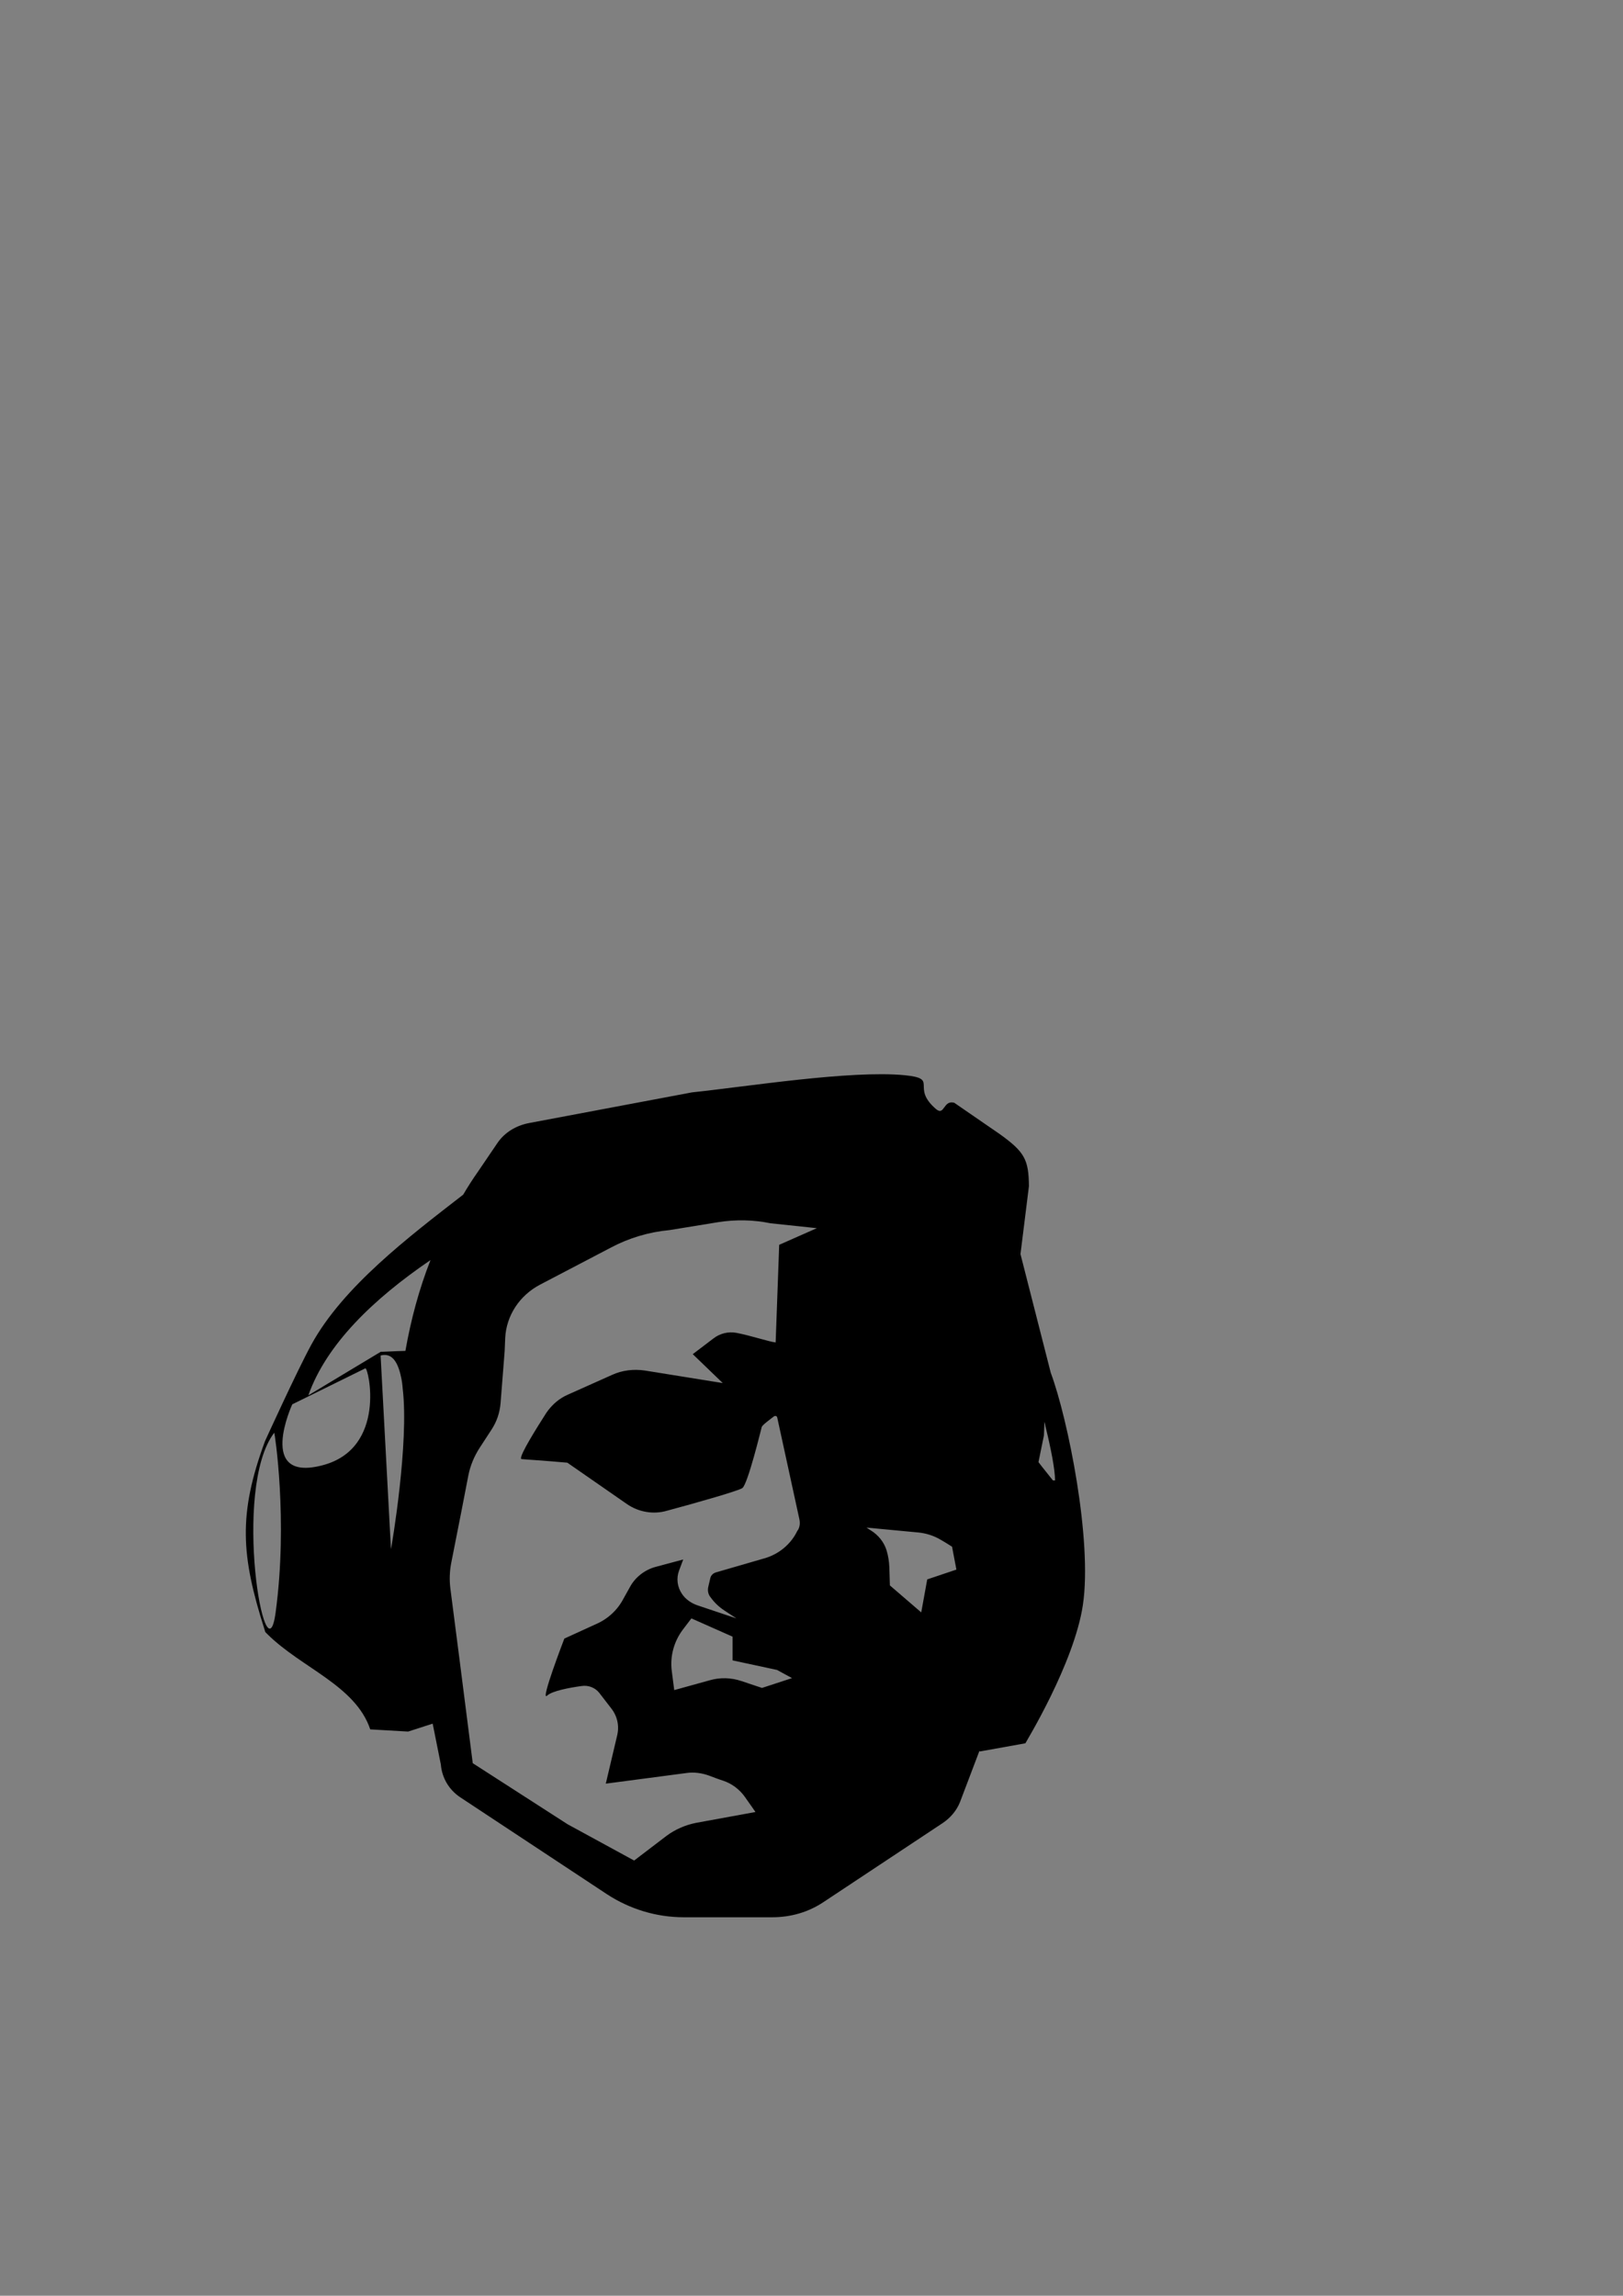 <?xml version="1.0" encoding="utf-8"?>
<!-- Generator: Adobe Illustrator 26.5.0, SVG Export Plug-In . SVG Version: 6.00 Build 0)  -->
<svg version="1.1" id="Layer_1" xmlns="http://www.w3.org/2000/svg" xmlns:xlink="http://www.w3.org/1999/xlink" x="0px" y="0px"
	 viewBox="0 0 595.3 841.9" style="enable-background:new 0 0 595.3 841.9;" xml:space="preserve">
<rect x="0" y="0" width="595.3" height="841.9" fill="#808080" stroke="none"/>
<style type="text/css">
	.st0{fill:#3A3839;stroke:#000000;stroke-miterlimit:10;}
	.st1{fill:#FFFFFF;stroke:#000000;stroke-miterlimit:10;}
	.st2{fill:#40403F;stroke:#000000;stroke-miterlimit:10;}
	.st3{fill:#3A3839;}
</style>
<path class="st0" d="M-264,377.7"/>
<path class="st0" d="M-254.7,892.8"/>
<path class="st1" d="M-233.9,440.1"/>
<path class="st1" d="M-1.5,872.1"/>
<path class="st0" d="M-36.6,834.9"/>
<path class="st2" d="M11.5,719.6"/>
<path class="st0" d="M710.7,400.4"/>
<path class="st0" d="M30.8,254.6"/>
<path d="M374.3,459.9l3.1-24.9c-0.1-9.7-1.5-12.5-10.7-19.1L350,404.4c-4.1-1.1-3.5,5-6.7,2.3c-9.5-8.2,1.4-11.1-11.5-12.4
	c-19.9-1.9-58,4.2-78,6.3l-59.5,11.2c-5,0.9-9.2,3.5-11.8,7.3l-7.2,10.6c-1.9,2.7-3.7,5.5-5.4,8.4c-20,15.5-44.1,33.8-55.7,55
	c-5.3,9.7-17,35.4-17,35.4c-9.9,26.9-8.8,41.9-0.2,69l0.3,1l0.8,0.8c12.5,12.4,32.3,18.8,37.7,34.9l13.9,0.8l9-2.9l3,15
	c0.4,4.8,2.9,9.2,7.1,12l53.9,35.6c8.3,5.4,18,8.4,28.1,8.4h32.5c6.8,0,13.3-1.9,18.8-5.6l43.6-28.9c3-2,5.2-4.7,6.4-7.7l7.1-18.7
	l0.1-0.1c0.1,0.1,0.1,0.2,0.1,0.2l16.7-3c-0.1,0,17.9-29.2,21.1-50.8c3.5-23.6-5.5-68.2-11.8-85.1 M101.1,591.3
	c-3.6,27-16.2-45.4-0.5-65.9C100.7,525.3,105.7,557.3,101.1,591.3z M118.1,537.4C94,543.6,107.2,515,107.2,515l26.8-13.2
	C135.1,501.2,142.1,531.3,118.1,537.4z M143.4,568.1l-3.8-71c4-1.1,6.3,2.1,7.5,7.9c0.3,1.3,0.5,2.7,0.6,4.2
	C150.1,529.1,143.7,566.8,143.4,568.1z M148.7,495.4c-4.2,0.1-9,0.4-9,0.3l-26.6,16c6.6-18.7,23.8-35.3,44.8-49.6
	C153.7,472.8,150.7,484,148.7,495.4z M285.8,456.5l-1.3,35.8c-2.2-0.2-9.1-2.5-14.3-3.5c-3-0.6-6.2,0.2-8.6,2.1l-7.5,5.7l11,10.6
	l-28.6-4.6c-4.1-0.6-8.3-0.1-12,1.6l-16.1,7.2c-3.3,1.4-6,3.8-8,6.7c-3.7,5.8-9.6,15.2-9.3,16.8c0.1,0.4,0,0,17,1.5l21.9,15.2
	c4.2,2.9,9.7,3.9,14.7,2.4c10.1-2.7,26.3-7.3,27.6-8.3c2-1.5,6.8-21.3,7.1-22.4c0.3-0.8,3.1-2.8,4.5-3.9c0.5-0.3,1.1-0.1,1.2,0.5
	l8.1,37.2c0.3,1.4,0.2,2.7-0.5,4l-0.2,0.2c-2.3,4.9-6.8,8.7-12.2,10.2l-17.6,5.1c-1.1,0.3-2,1.1-2.2,2.3l-0.7,3
	c-0.3,1.3-0.1,2.6,0.7,3.7l0.1,0.1c1.4,2,3.2,3.7,5.4,5.1l4.1,2.7l-14.3-4.8c-2.3-0.8-4.3-2.2-5.6-4.1l0,0c-1.8-2.6-2.2-5.8-1.1-8.7
	l1.5-4l-10.1,2.7c-4.1,1.1-7.6,3.9-9.5,7.5l-2.4,4.3c-2.1,4-5.6,7.3-10,9.2l-11.6,5.3c0,0-9.1,23.6-6.3,20.9
	c1.8-1.7,8.2-2.9,12.6-3.5c2.5-0.4,5,0.6,6.5,2.5l4.4,5.7c2.2,2.8,3,6.3,2.2,9.8l-4.2,17.8l29.6-3.9c2.8-0.4,5.7,0,8.4,1
	c1.6,0.6,3.4,1.3,5,1.8c3.3,1.1,6,3.2,7.9,5.8c2,2.8,4,5.7,4,5.7l-21.9,4c-3.9,0.8-7.6,2.4-10.8,4.8l-11.8,9L208.2,669l-34.8-22.4
	l-4.8-37.6l-3.4-26.4c-0.4-3.1-0.3-6.3,0.3-9.4l3.9-19.8l2.4-12.4c0.7-3.5,2.1-6.9,4.1-10l4.3-6.6c2-3,3.1-6.3,3.4-9.8l1.5-19.1
	l0.2-4.8c0.4-8.2,5.2-15.6,12.8-19.6l26-13.6c6.6-3.5,13.9-5.7,21.5-6.4l17.8-2.9c6.4-1,12.9-0.9,19.2,0.4l17,1.8 M285,612.4l5.5,3
	l-11,3.6l-7.5-2.5c-3.8-1.3-7.9-1.4-11.7-0.3l-13,3.6l-0.9-7c-0.7-5.4,0.8-10.8,4-15.1l3.2-4.2l15.1,6.7v8.7 M340.1,579.2l-2.2,12.1
	l-11.5-9.9l-0.2-6.7c-0.1-2.1-0.4-4.1-1-6.1c-0.9-3-3-5.7-6-7.5l-1.4-0.9l19.1,1.8c2.9,0.3,5.7,1.2,8.2,2.7c1.6,0.9,3.1,1.9,4.1,2.5
	l1.6,8.4L340.1,579.2z M386.2,542.9l-3.9-4.9l-1.4-1.8l2-9.8l0.2-5c0.2,0.6,0.3,1.1,0.4,1.8c2,8.2,3.4,15.3,3.5,19.7H386.2z"/>
<path class="st3" d="M-26.3,795.2"/>
<path class="st3" d="M-30.6,481.9"/>
<path class="st3" d="M59.3,688.9"/>
<path class="st3" d="M709.6,617.8"/>
</svg>
